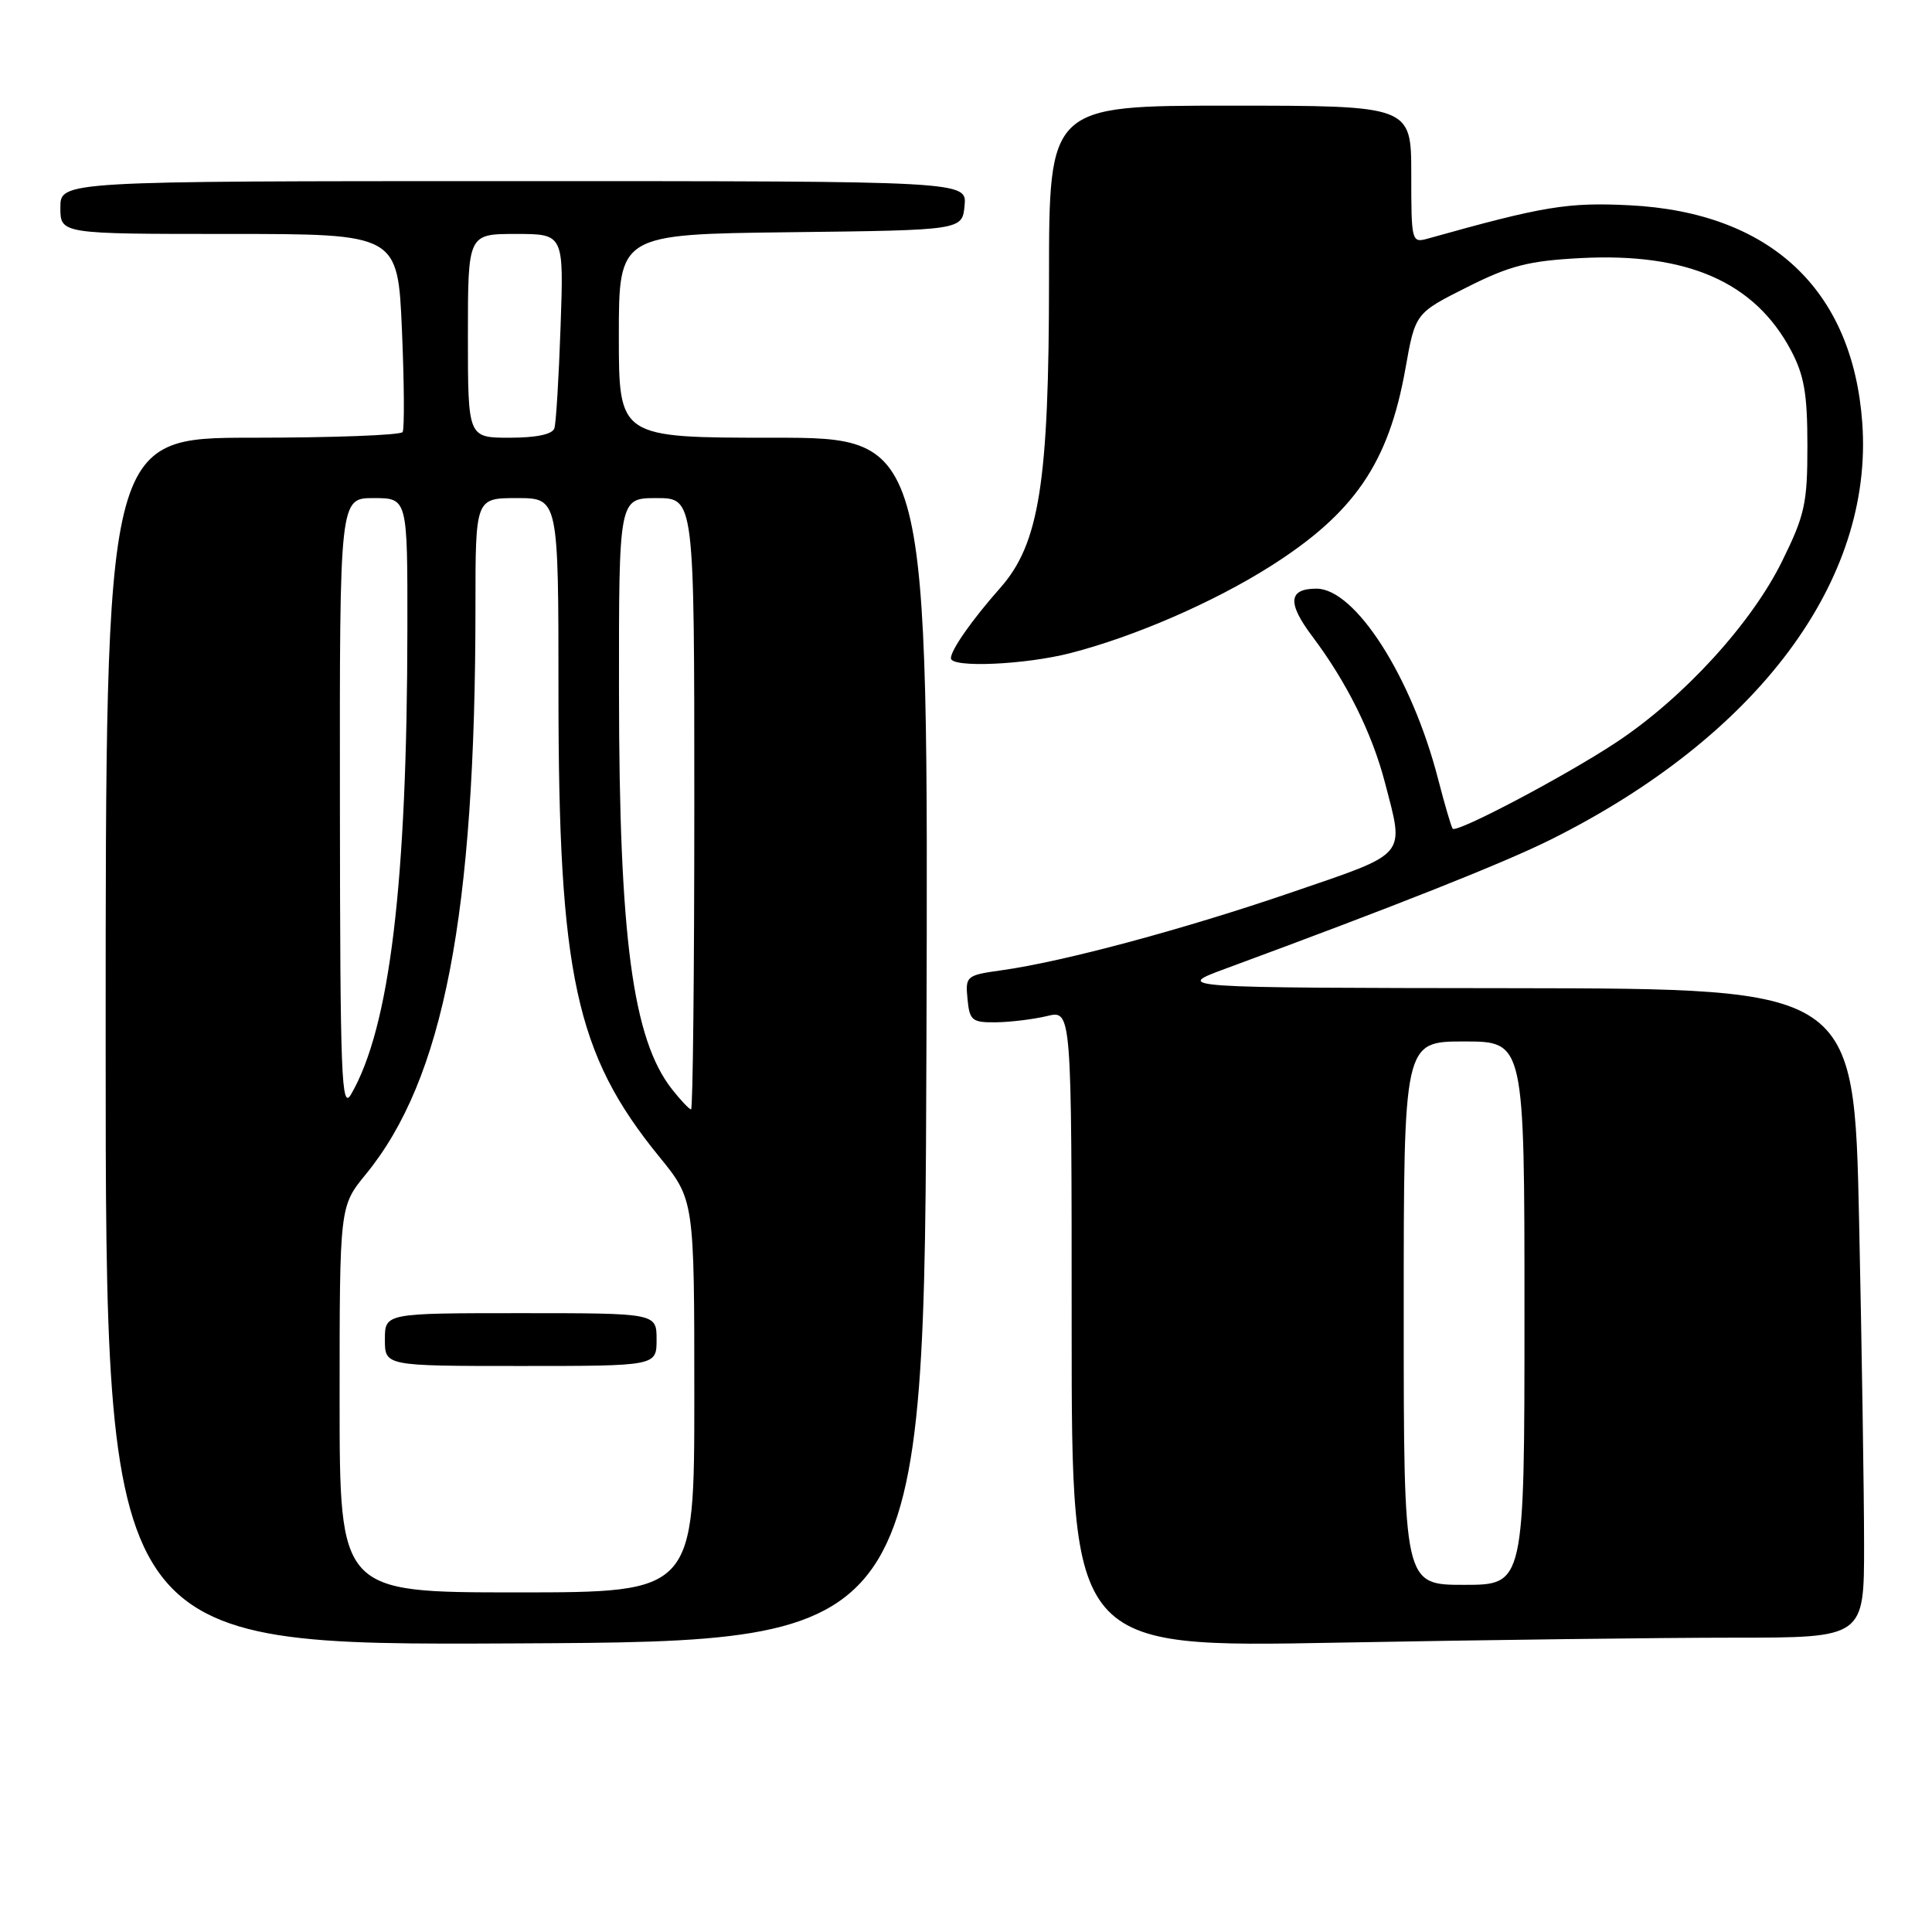 <?xml version="1.0" encoding="UTF-8" standalone="no"?>
<!DOCTYPE svg PUBLIC "-//W3C//DTD SVG 1.1//EN" "http://www.w3.org/Graphics/SVG/1.1/DTD/svg11.dtd" >
<svg xmlns="http://www.w3.org/2000/svg" xmlns:xlink="http://www.w3.org/1999/xlink" version="1.1" viewBox="0 0 256 256">
 <g >
 <path fill="currentColor"
d=" M 122.76 137.75 C 123.01 58.00 123.01 58.00 102.51 58.00 C 82.00 58.00 82.00 58.00 82.00 44.52 C 82.00 31.04 82.00 31.04 104.75 30.77 C 127.50 30.50 127.50 30.50 127.81 27.25 C 128.13 24.00 128.13 24.00 68.06 24.00 C 8.00 24.00 8.00 24.00 8.00 27.50 C 8.00 31.00 8.00 31.00 30.35 31.00 C 52.71 31.00 52.71 31.00 53.26 43.75 C 53.56 50.76 53.60 56.84 53.35 57.25 C 53.09 57.66 44.13 58.00 33.44 58.00 C 14.00 58.00 14.00 58.00 14.00 138.01 C 14.00 218.02 14.00 218.02 68.25 217.76 C 122.50 217.50 122.50 217.50 122.76 137.75 Z  M 229.75 217.00 C 247.00 217.00 247.00 217.00 247.00 204.75 C 247.00 198.01 246.70 178.66 246.34 161.75 C 245.68 131.00 245.68 131.00 200.59 130.94 C 155.50 130.89 155.50 130.89 162.50 128.31 C 184.85 120.07 199.32 114.33 205.50 111.24 C 232.90 97.56 248.28 76.96 246.76 56.02 C 245.48 38.35 234.56 28.14 215.93 27.20 C 207.71 26.79 204.52 27.32 189.25 31.60 C 187.04 32.22 187.00 32.09 187.00 23.12 C 187.00 14.00 187.00 14.00 163.00 14.00 C 139.00 14.00 139.00 14.00 139.00 36.88 C 139.00 63.95 137.72 72.04 132.53 77.91 C 128.81 82.11 126.00 86.12 126.00 87.22 C 126.00 88.52 135.86 88.09 141.91 86.52 C 150.35 84.34 160.76 79.82 168.26 75.08 C 179.45 68.01 183.99 61.38 186.22 48.88 C 187.53 41.50 187.53 41.50 194.36 38.07 C 200.06 35.20 202.54 34.56 209.43 34.20 C 223.56 33.46 232.47 37.35 237.29 46.38 C 239.06 49.70 239.49 52.16 239.49 59.02 C 239.50 66.67 239.15 68.25 236.15 74.34 C 232.07 82.64 223.04 92.50 214.14 98.38 C 207.46 102.80 193.06 110.40 192.49 109.81 C 192.32 109.64 191.44 106.65 190.54 103.17 C 187.06 89.70 179.58 78.00 174.44 78.00 C 170.71 78.00 170.55 79.89 173.90 84.34 C 178.44 90.37 181.81 97.16 183.51 103.69 C 186.09 113.61 186.68 112.92 171.24 118.21 C 156.93 123.12 140.94 127.42 132.70 128.57 C 128.04 129.22 127.90 129.34 128.20 132.37 C 128.47 135.23 128.80 135.50 132.00 135.46 C 133.93 135.43 136.96 135.06 138.75 134.63 C 142.00 133.84 142.00 133.84 142.00 176.08 C 142.00 218.32 142.00 218.32 177.25 217.66 C 196.64 217.30 220.26 217.00 229.75 217.00 Z  M 45.00 185.42 C 45.00 159.84 45.00 159.84 48.47 155.60 C 58.78 143.02 63.00 121.19 63.00 80.42 C 63.00 66.00 63.00 66.00 68.50 66.00 C 74.00 66.00 74.00 66.00 74.00 91.87 C 74.00 129.19 76.28 139.67 87.33 153.24 C 92.00 158.97 92.00 158.97 92.00 184.99 C 92.00 211.00 92.00 211.00 68.50 211.00 C 45.00 211.00 45.00 211.00 45.00 185.42 Z  M 87.00 177.50 C 87.00 174.00 87.00 174.00 69.00 174.00 C 51.00 174.00 51.00 174.00 51.00 177.50 C 51.00 181.00 51.00 181.00 69.00 181.00 C 87.00 181.00 87.00 181.00 87.00 177.50 Z  M 45.04 106.75 C 45.00 66.00 45.00 66.00 49.50 66.00 C 54.00 66.00 54.00 66.00 53.98 83.25 C 53.95 117.07 51.65 136.14 46.52 145.00 C 45.24 147.21 45.07 142.81 45.04 106.75 Z  M 89.05 144.34 C 83.84 137.72 82.04 124.27 82.02 91.75 C 82.00 66.00 82.00 66.00 87.00 66.00 C 92.00 66.00 92.00 66.00 92.00 106.50 C 92.00 128.78 91.81 147.00 91.57 147.00 C 91.34 147.00 90.20 145.80 89.05 144.34 Z  M 62.00 44.50 C 62.00 31.00 62.00 31.00 68.36 31.00 C 74.71 31.00 74.71 31.00 74.28 43.25 C 74.05 49.99 73.68 56.06 73.46 56.75 C 73.20 57.55 71.08 58.00 67.53 58.00 C 62.00 58.00 62.00 58.00 62.00 44.50 Z  M 186.00 174.00 C 186.00 138.00 186.00 138.00 194.00 138.00 C 202.00 138.00 202.00 138.00 202.00 174.00 C 202.00 210.00 202.00 210.00 194.00 210.00 C 186.00 210.00 186.00 210.00 186.00 174.00 Z "/>
</g>
</svg>